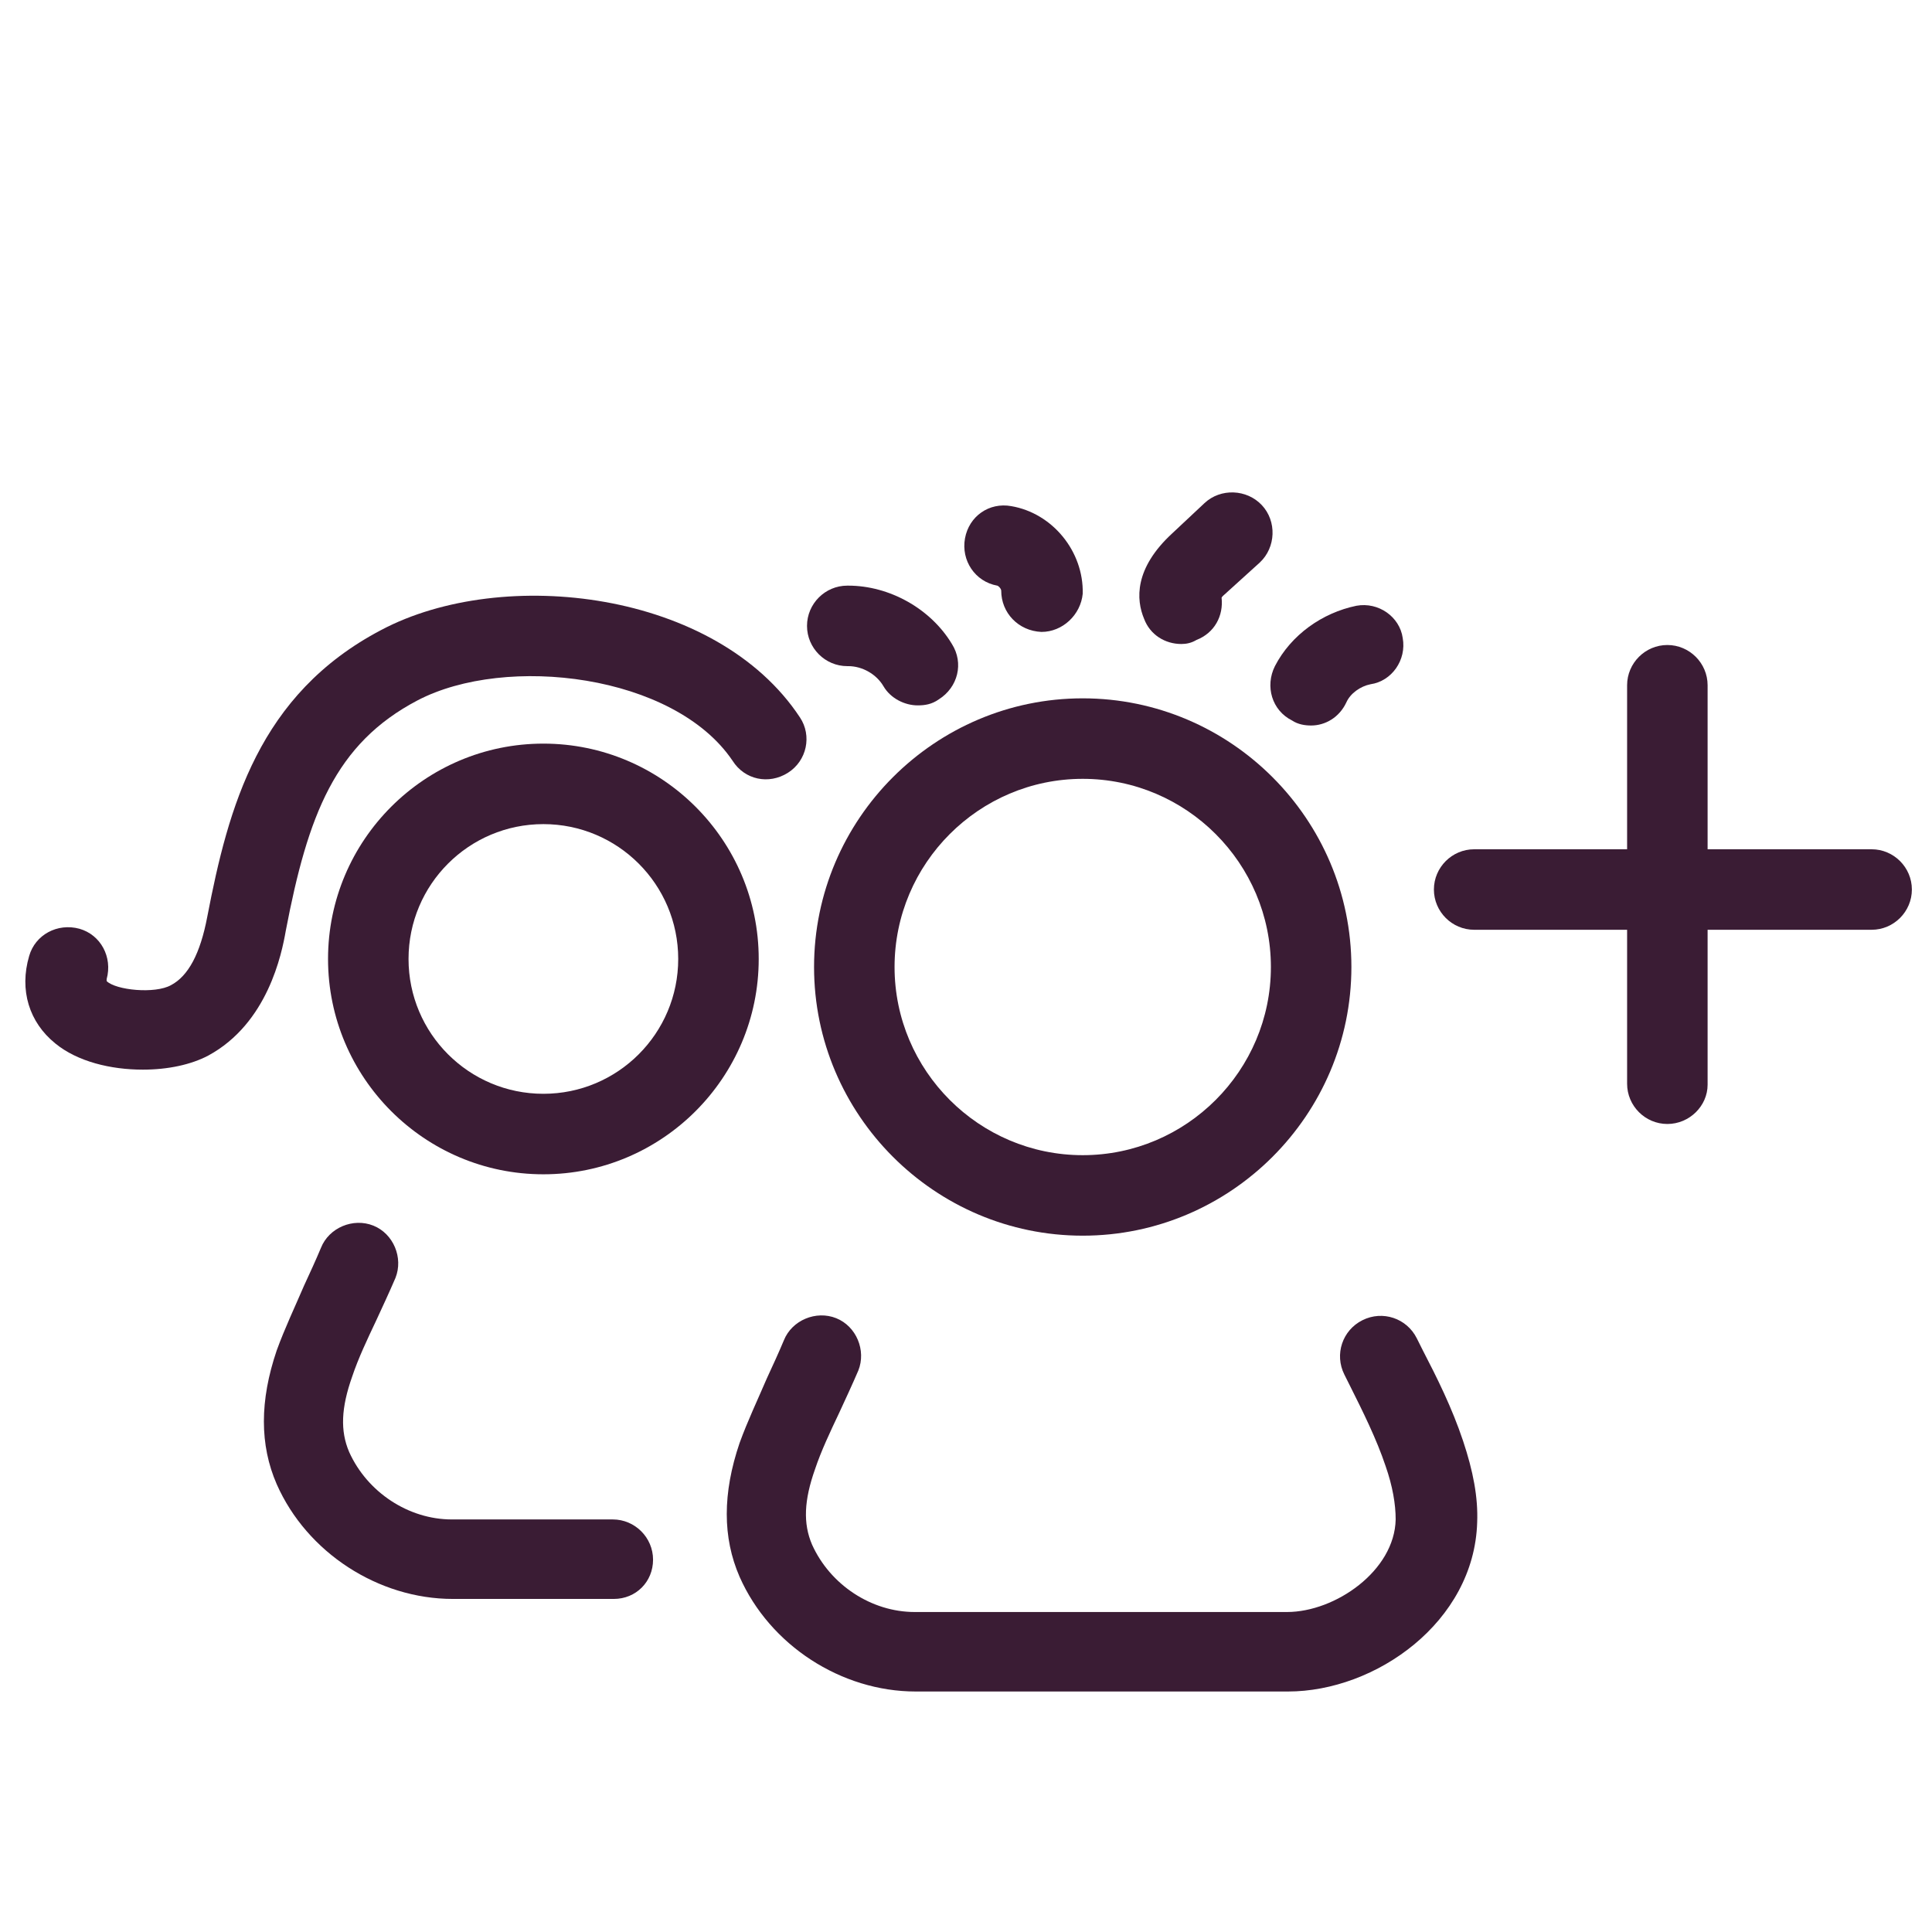 <?xml version="1.0" encoding="utf-8"?>
<!-- Generator: Adobe Illustrator 19.0.0, SVG Export Plug-In . SVG Version: 6.00 Build 0)  -->
<svg version="1.1" id="Layer_3" xmlns="http://www.w3.org/2000/svg" xmlns:xlink="http://www.w3.org/1999/xlink" x="0px" y="0px"
	 viewBox="0 0 192 192" style="enable-background:new 0 0 192 192;" xml:space="preserve">
<style type="text/css">
	.st0{fill:#3A1C34;}
</style>
<g id="XMLID_98_">
	<path id="XMLID_14_" class="st0" d="M107.6,122.8c-14.7,0-26.7-12-26.7-26.7c0-14.7,12-26.7,26.7-26.7c14.7,0,26.7,12,26.7,26.7
		C134.3,110.8,122.3,122.8,107.6,122.8z M107.6,77.4c-10.3,0-18.7,8.4-18.7,18.7c0,10.3,8.4,18.7,18.7,18.7
		c10.3,0,18.7-8.4,18.7-18.7C126.3,85.8,117.9,77.4,107.6,77.4z"/>
</g>
<g id="XMLID_95_">
	<path id="XMLID_11_" class="st0" d="M54,116.7c-11.8,0-21.4-9.6-21.4-21.4c0-11.8,9.6-21.4,21.4-21.4c11.8,0,21.4,9.6,21.4,21.4
		C75.4,107.1,65.8,116.7,54,116.7z M54,81.9c-7.4,0-13.4,6-13.4,13.4c0,7.4,6,13.4,13.4,13.4c7.4,0,13.4-6,13.4-13.4
		C67.4,87.9,61.4,81.9,54,81.9z"/>
</g>
<g id="XMLID_89_">
	<path id="XMLID_10_" class="st0" d="M14.2,106.3c-3.2,0-6.5-0.8-8.7-2.6c-2.6-2.1-3.6-5.3-2.6-8.7c0.6-2.1,2.8-3.3,5-2.7
		c2.1,0.6,3.3,2.8,2.7,5c0,0.1,0,0.2,0,0.2c0.9,0.9,4.8,1.3,6.4,0.4c1.7-0.9,2.9-3.1,3.6-6.8c2.1-10.9,5.1-22.1,17.3-28.5
		c12.1-6.4,33.3-3.9,41.6,8.7c1.2,1.8,0.7,4.3-1.2,5.5s-4.3,0.7-5.5-1.2C67,67,50.3,65,41.5,69.6C33.3,73.9,30.6,81,28.4,92.5
		c-0.4,2.3-1.8,9.2-7.7,12.4C19,105.8,16.7,106.3,14.2,106.3z"/>
</g>
<g id="XMLID_85_">
	<path id="XMLID_9_" class="st0" d="M91.2,70.1c-1.3,0-2.7-0.7-3.4-1.9c-0.7-1.2-2.1-2-3.5-2c0,0,0,0-0.1,0c-2.2,0-4-1.8-4-4
		c0-2.2,1.8-4,4-4c0,0,0.1,0,0.1,0c4.1,0,8.2,2.3,10.3,5.8c1.2,1.9,0.6,4.3-1.3,5.5C92.6,70,91.9,70.1,91.2,70.1z"/>
</g>
<g id="XMLID_82_">
	<path id="XMLID_8_" class="st0" d="M130.3,72.1c-0.6,0-1.3-0.1-1.9-0.5c-2-1-2.7-3.4-1.7-5.4c1.6-3.1,4.7-5.3,8.1-6
		c2.2-0.4,4.3,1.1,4.6,3.2c0.4,2.2-1.1,4.3-3.2,4.6c-1,0.2-2,0.9-2.4,1.8C133.1,71.3,131.7,72.1,130.3,72.1z"/>
</g>
<g id="XMLID_81_">
	<path id="XMLID_7_" class="st0" d="M103.5,62.8C103.5,62.8,103.4,62.8,103.5,62.8c-2.3-0.1-4-1.9-4-4.1c0-0.2-0.3-0.5-0.4-0.5
		c-2.2-0.4-3.6-2.5-3.2-4.7s2.4-3.6,4.6-3.2c4.1,0.7,7.2,4.5,7.1,8.7C107.4,61.1,105.6,62.8,103.5,62.8z"/>
</g>
<g id="XMLID_80_">
	<path id="XMLID_6_" class="st0" d="M117.4,64c-1.6,0-3.1-0.9-3.7-2.5c-0.8-1.9-1-5,2.8-8.5l3.2-3c1.6-1.5,4.2-1.4,5.7,0.2
		c1.5,1.6,1.4,4.2-0.2,5.7l-3.2,2.9c-0.3,0.3-0.5,0.4-0.6,0.6c0.2,1.8-0.7,3.5-2.5,4.2C118.4,63.9,117.9,64,117.4,64z"/>
</g>
<g id="XMLID_77_">
	<path id="XMLID_5_" class="st0" d="M165.7,111.7c-2.2,0-4-1.8-4-4V68.1c0-2.2,1.8-4,4-4s4,1.8,4,4v39.7
		C169.7,109.9,167.9,111.7,165.7,111.7z"/>
</g>
<g id="XMLID_93_">
	<path id="XMLID_4_" class="st0" d="M186,92.4h-39.5c-2.2,0-4-1.8-4-4s1.8-4,4-4H186c2.2,0,4,1.8,4,4S188.2,92.4,186,92.4z"/>
</g>
<g id="XMLID_28_">
	<path id="XMLID_3_" class="st0" d="M128,168.1H91c-7.4,0-14.5-4.6-17.5-11.4c-1.7-3.9-1.7-8.3,0-13.3c0.8-2.2,1.8-4.3,2.7-6.4
		c0.6-1.3,1.2-2.6,1.7-3.8c0.8-2,3.2-3,5.2-2.2c2,0.8,3,3.2,2.2,5.2c-0.6,1.4-1.3,2.9-1.9,4.2c-0.9,1.9-1.8,3.8-2.4,5.6
		c-1.1,3.1-1.2,5.4-0.3,7.5c1.8,4,5.9,6.7,10.2,6.7h37c4.8,0,10.7-4.1,10.8-9.2c0-1.5-0.3-3.3-1-5.3c-0.9-2.7-2.3-5.5-3.5-7.9
		l-0.6-1.2c-1-2-0.2-4.4,1.8-5.4c2-1,4.4-0.2,5.4,1.8l0.6,1.2c1.4,2.7,2.9,5.7,4,9c1,3,1.5,5.6,1.4,8.1
		C146.5,161.2,136.7,168.1,128,168.1z"/>
</g>
<g id="XMLID_29_">
	<path id="XMLID_2_" class="st0" d="M61,158.9H45c-7.4,0-14.5-4.6-17.5-11.4c-1.7-3.9-1.7-8.3,0-13.3c0.8-2.2,1.8-4.3,2.7-6.4
		c0.6-1.3,1.2-2.6,1.7-3.8c0.8-2,3.2-3,5.2-2.2c2,0.8,3,3.2,2.2,5.2c-0.6,1.4-1.3,2.9-1.9,4.2c-0.9,1.9-1.8,3.8-2.4,5.6
		c-1.1,3.1-1.2,5.4-0.3,7.5c1.8,4,5.9,6.7,10.2,6.7h16c2.2,0,4,1.8,4,4S63.2,158.9,61,158.9z"/>
</g>
</svg>
